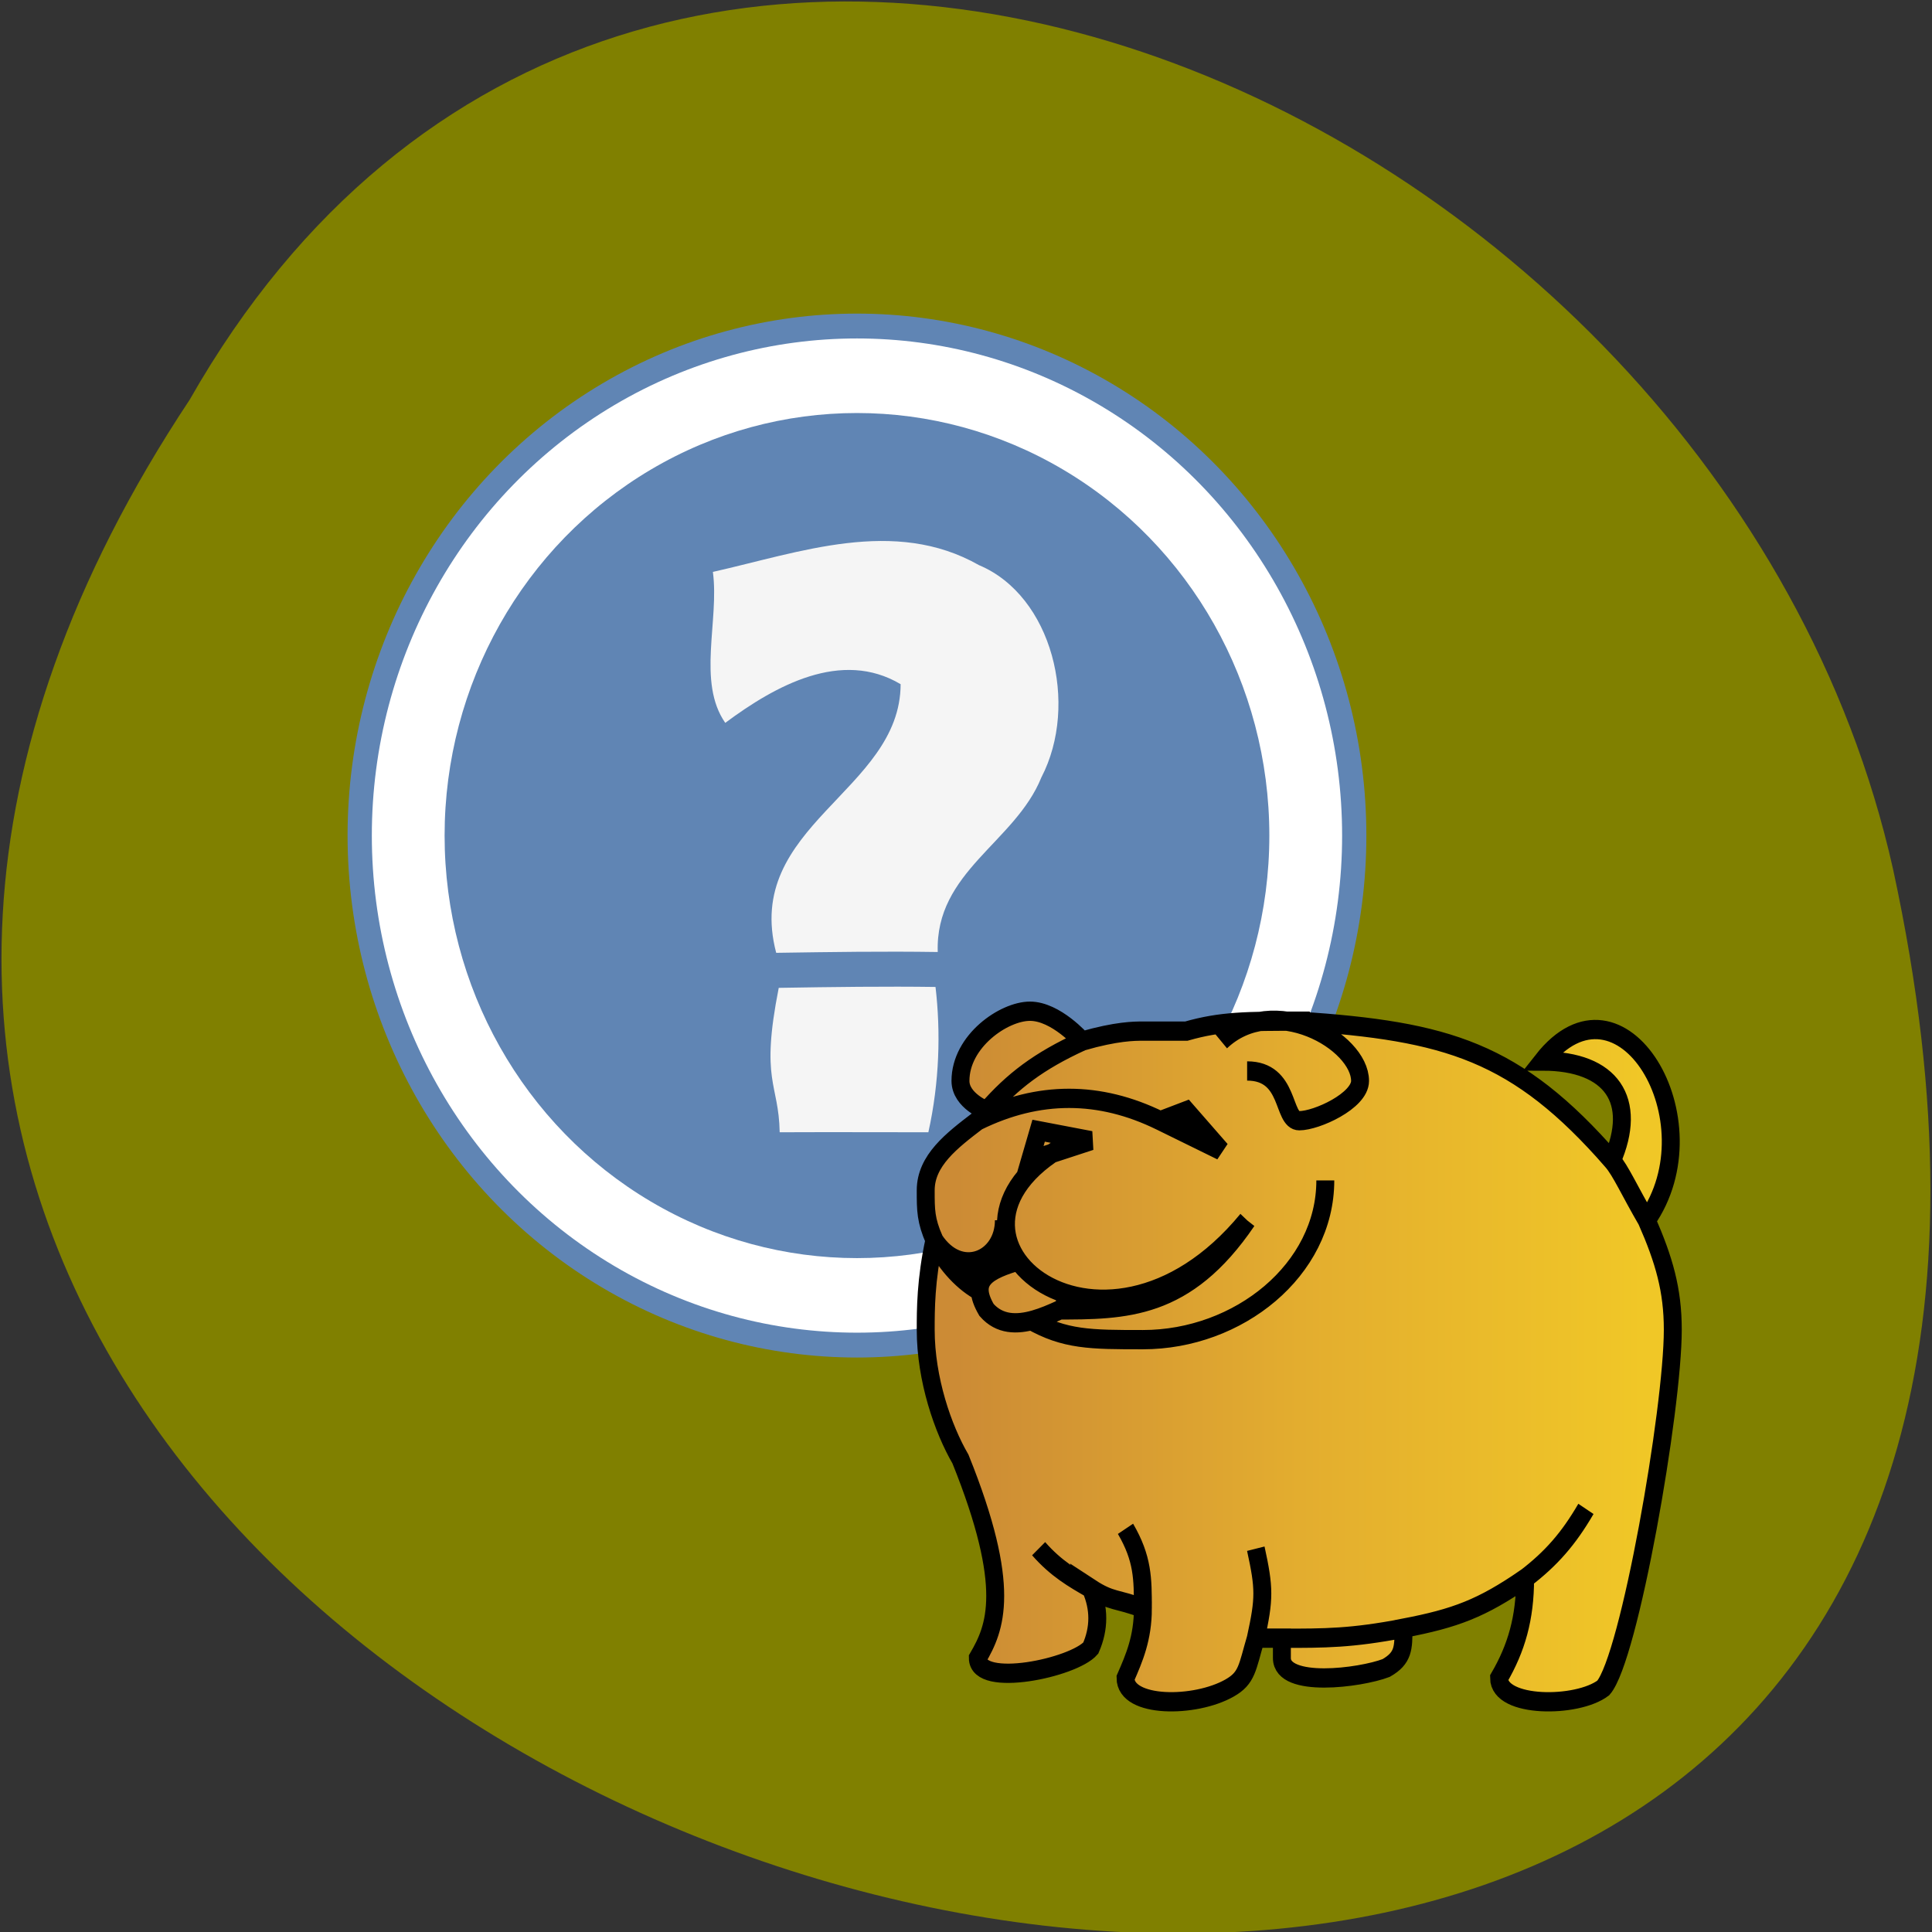 <svg xmlns="http://www.w3.org/2000/svg" viewBox="0 0 256 256"><rect x="0" y="0" width="256" height="256" fill="#333333" stroke="none"/><defs><linearGradient id="0" gradientTransform="matrix(0.936 0 0 0.808 -2.369 -10.949)" x1="3.603" x2="82.87" gradientUnits="userSpaceOnUse"><stop stop-color="#cc8b35" offset="5%"/><stop stop-color="#e3ad2f" offset="50%"/><stop stop-color="#f0c727" offset="95%"/></linearGradient></defs><path d="m 25.13 52.973 c -127.74 192.46 279.64 311 225.71 62.2 -22.983 -102.82 -167.12 -165.22 -225.71 -62.2 z" fill="#808000" color="#000"/><g transform="matrix(1.366 0 0 1.469 120.14 117.12)"><g transform="matrix(2.353 0 0 2.242 -4.822 -4.359)"><circle r="21" fill="#6085b4"/><circle r="20" fill="#fff"/><circle r="17" fill="#6085b4"/><g transform="matrix(1 0 0 1.03 0 0.329)" fill="#f5f5f5"><path d="m -5.94 -10.618 c 3.58 -0.761 7.48 -2.145 10.97 -0.264 3.01 1.194 4.14 5.431 2.57 8.295 -1.08 2.536 -4.38 3.677 -4.27 6.816 -2.22 -0.032 -4.44 0 -6.66 0.032 -1.38 -4.966 5.12 -6.308 5.13 -10.493 -2.44 -1.374 -5.16 0.053 -7.23 1.511 -1.17 -1.596 -0.24 -3.994 -0.51 -5.896"/><path d="m -3.226 5.629 c 2.214 -0.035 4.447 -0.062 6.464 -0.035 0.216 1.739 0.167 3.708 -0.295 5.676 c -1.83 0 -3.985 -0.009 -6.129 0 -0.039 -1.942 -0.807 -1.969 -0.039 -5.641"/></g></g><path d="m 12.799 22.263 l 5.056 0.898 l -5.899 1.795 z m -5.899 -0.898 c 5.899 -2.693 11.797 -2.693 17.696 0 m 2.528 -0.898 l 3.371 3.59 l -5.899 -2.693 z m 5.899 9.874 c -14.325 16.16 -33.707 0.898 -16.853 -7.181 m -6.741 7.181 c 0 3.59 -4.213 5.386 -6.741 1.795 m 35.392 -19.748 c 14.325 0.898 21.07 2.693 30.336 12.567 2.528 -5.386 0 -8.976 -6.741 -8.976 7.584 -8.976 16.853 5.386 10.112 14.362 1.685 3.59 2.528 6.283 2.528 9.874 0 7.181 -4.213 29.621 -6.741 32.31 -2.528 1.795 -10.112 1.795 -10.112 -0.898 1.685 -2.693 2.528 -5.386 2.528 -8.976 -4.213 2.693 -6.741 3.59 -11.797 4.488 0 1.795 0 2.693 -1.685 3.59 -2.528 0.898 -10.112 1.795 -10.112 -0.898 v -1.795 h -2.528 c -0.843 2.693 -0.843 3.59 -2.528 4.488 -3.371 1.795 -10.112 1.795 -10.112 -0.898 0.843 -1.795 1.685 -3.59 1.685 -6.283 -2.528 -0.898 -3.03 -0.562 -5.056 -1.795 0.843 1.795 0.843 3.59 0 5.386 c -1.685 1.795 -10.955 3.59 -10.955 0.898 1.685 -2.693 3.371 -6.283 -1.685 -17.952 -1.685 -2.693 -3.371 -7.181 -3.371 -11.669 c 0 -1.795 0 -4.488 0.843 -8.08 -0.843 -1.795 -0.843 -2.693 -0.843 -4.488 0 -2.693 2.528 -4.488 5.056 -6.283 l 0.843 -0.898 c 0 0 -2.528 -0.898 -2.528 -2.693 0 -3.59 4.213 -6.283 6.741 -6.283 2.528 0 5.056 2.693 5.056 2.693 3.371 -0.898 5.056 -0.898 5.899 -0.898 h 4.213 c 3.371 -0.898 5.899 -0.898 10.955 -0.898 z m -7.584 1.795 c 5.056 -4.488 13.483 0 13.483 3.59 0 1.795 -4.213 3.59 -5.899 3.59 -1.685 0 -0.843 -4.488 -5.056 -4.488 m 7.584 9.874 c 0 8.08 -8.427 14.362 -17.696 14.362 -5.056 0 -7.584 0 -10.955 -1.795 m 5.899 24.24 c -1.685 -0.898 -3.371 -1.795 -5.056 -3.59 m 23.595 8.08 c 4.213 0 6.741 0 11.797 -0.898 m 11.797 -4.488 c 2.528 -1.795 4.213 -3.59 5.899 -6.283 m 5.899 -26.03 c -1.685 -2.693 -2.528 -4.488 -3.371 -5.386 m -60.672 -4.488 c 2.528 -2.693 5.056 -4.488 9.269 -6.283 m 0 23.338 c -2.528 0.898 -6.741 3.59 -9.269 0.898 -1.685 -2.693 0 -3.59 3.371 -4.488 m -8.427 -1.795 c 0.843 1.795 2.528 3.59 4.213 4.488 m -0.843 -0.898 l 4.213 -3.59 m 4.213 6.283 c 6.741 0 12.64 0 18.539 -8.08 m 0.843 29.621 c 0.843 3.59 0.843 4.488 0 8.08 m -12.64 -9.874 c 1.685 2.693 1.685 4.488 1.685 7.181" fill="url(#0)" stroke="#000" stroke-width="1.739"/></g></svg>